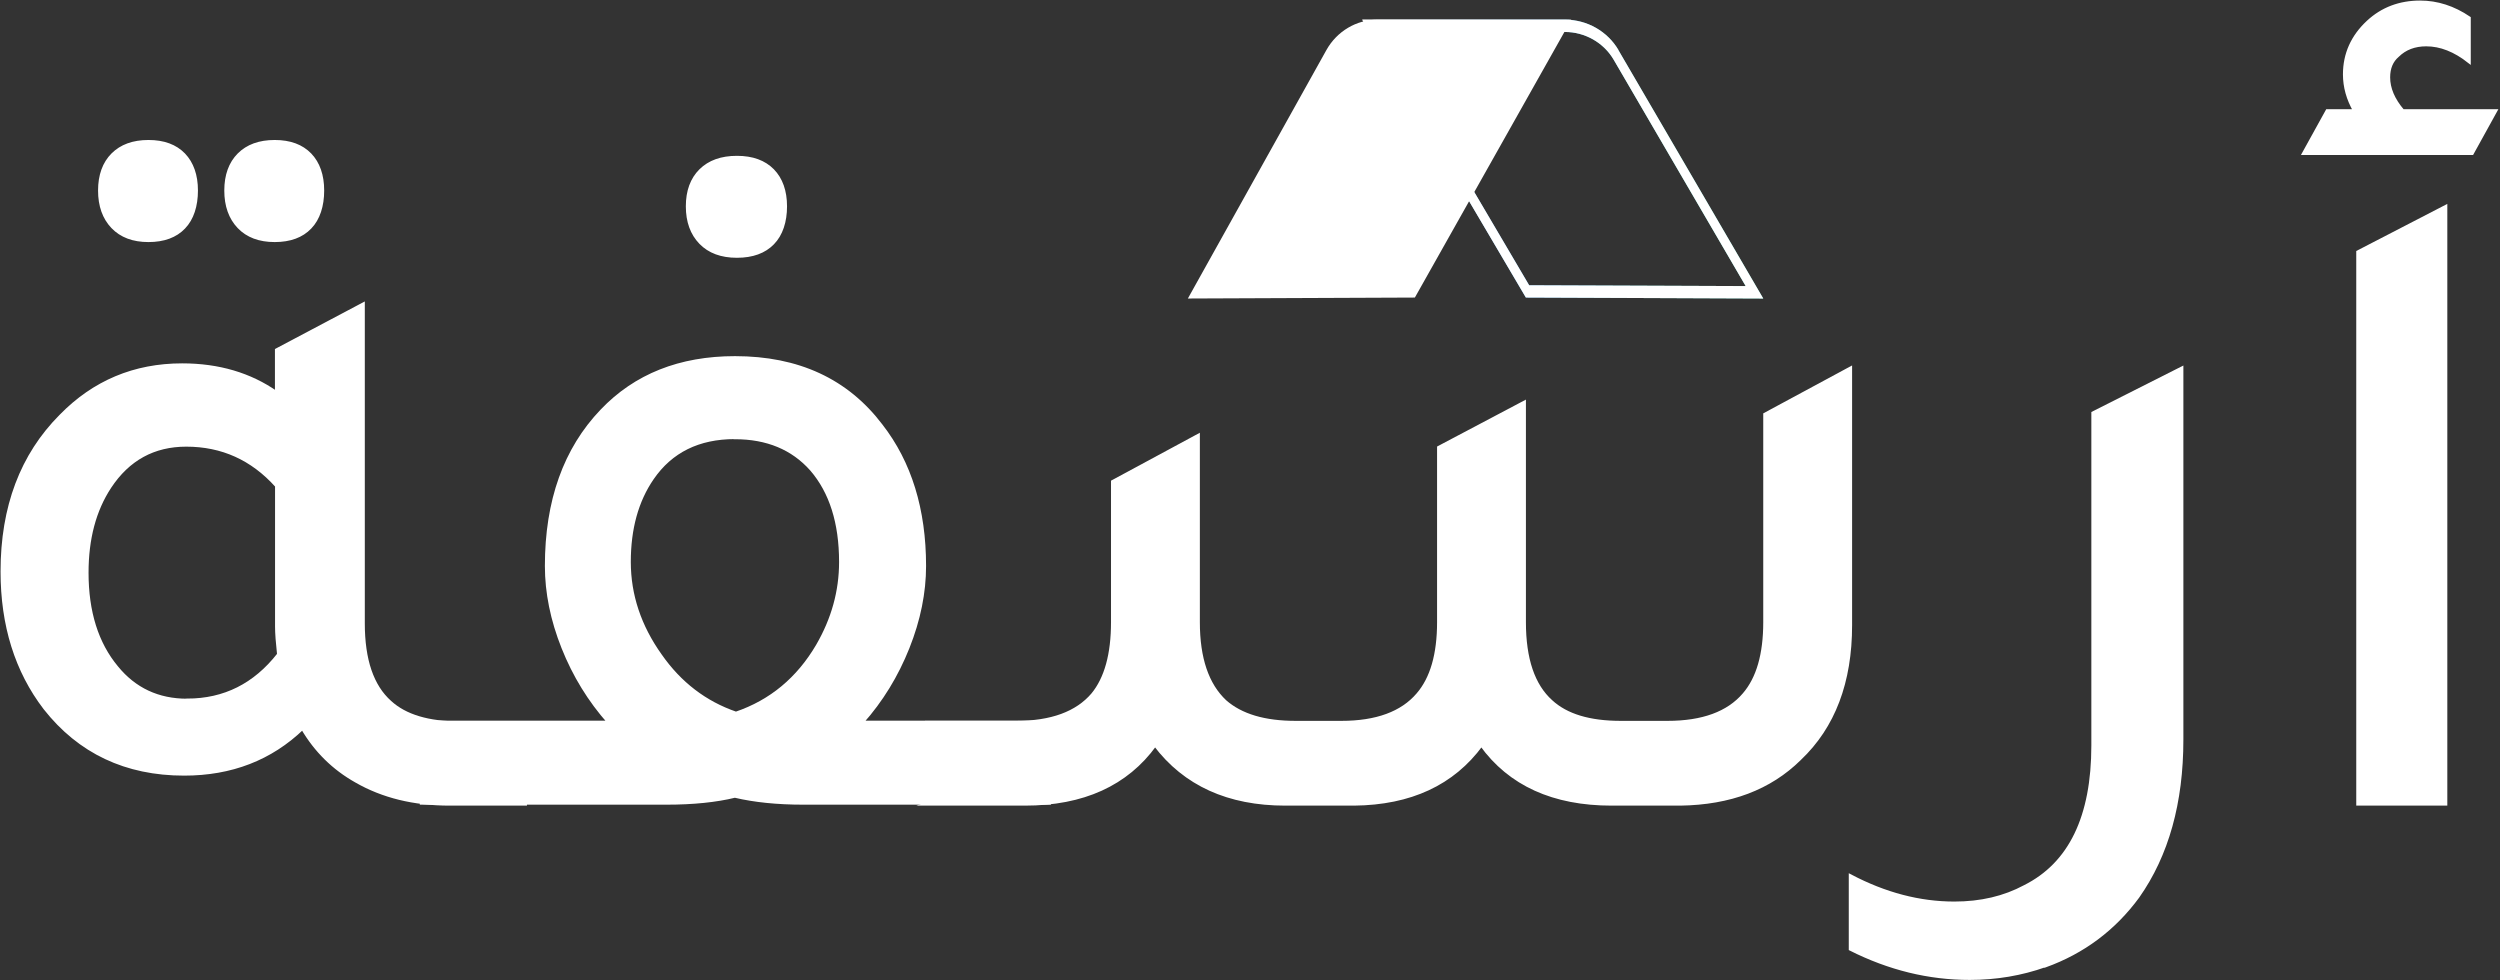 <svg
  width="1127"
  height="442"
  viewBox="0 0 1127 442"
  fill="none"
  xmlns="http://www.w3.org/2000/svg"
>
  <rect x="0" y="0" width="1127" height="442" fill="#333333" stroke="none"/>
  <path
    d="M729.64 22.604C724.686 14.14 715.492 8.857 705.473 8.857H614.091L687.857 134.14L794.874 134.571L729.585 22.604H729.64ZM622.128 14.41H705.418C714.502 14.41 722.924 19.207 727.438 26.916L786.947 128.965L689.344 128.588L622.073 14.356L622.128 14.41Z"
    fill="url(#paint0_linear_0_1)"
  />
  <path
    d="M729.64 22.604C724.686 14.14 715.492 8.857 705.473 8.857H614.091L687.857 134.14L794.874 134.571L729.585 22.604H729.64ZM622.128 14.41H705.418C714.502 14.41 722.924 19.207 727.438 26.916L786.947 128.965L689.344 128.588L622.073 14.356L622.128 14.41Z"
    fill="white"
  />
  <path
    d="M708.413 8.857H621.03C611.502 8.857 602.658 14.086 597.921 22.604L535.49 134.571L637.822 134.14L708.36 8.857H708.413Z"
    fill="white"
  />
  <path
    d="M207.236 326.006H236.804V362.429H202.724C186.586 362.429 172.518 358.967 160.574 352.098C150.435 346.4 142.366 338.466 136.367 328.242C122.034 342.034 104.251 348.903 83.017 348.903C56.739 348.903 35.824 338.999 20.27 319.243C7.423 302.469 1 281.915 1 257.633C1 228.559 9.812 205.182 27.436 187.503C42.353 172.22 60.615 164.552 82.114 164.552C98.57 164.552 112.744 168.759 124.688 177.119V157.79L163.706 137.129V281.01C163.706 297.517 167.74 309.339 175.809 316.527C182.657 322.811 193.115 325.953 207.183 325.953L207.236 326.006ZM84.397 315.675C101.119 315.675 114.868 308.806 125.644 295.014C125.06 289.636 124.741 285.429 124.741 282.447V219.027C113.7 206.726 100.11 200.603 83.972 200.603C69.321 200.603 57.801 206.886 49.467 219.506C42.566 229.996 39.168 242.883 39.168 258.166C39.168 275.844 43.627 290.115 52.599 300.872C60.668 310.776 71.285 315.729 84.397 315.729V315.675ZM66.932 108.374C60.031 108.374 54.669 106.35 50.794 102.303C46.919 98.257 44.955 92.772 44.955 85.903C44.955 79.033 46.919 73.602 50.794 69.715C54.669 65.827 60.031 63.857 66.932 63.857C73.833 63.857 79.088 65.827 82.857 69.715C86.573 73.602 88.484 79.033 88.484 85.903C88.484 92.772 86.626 98.629 82.857 102.516C79.141 106.404 73.833 108.374 66.932 108.374V108.374ZM123.839 108.374C116.938 108.374 111.576 106.35 107.701 102.303C103.826 98.257 101.862 92.772 101.862 85.903C101.862 79.033 103.826 73.602 107.701 69.715C111.576 65.827 116.938 63.857 123.839 63.857C130.74 63.857 135.996 65.827 139.765 69.715C143.481 73.602 145.392 79.033 145.392 85.903C145.392 92.772 143.534 98.629 139.765 102.516C136.049 106.404 130.74 108.374 123.839 108.374V108.374Z"
    fill="white"
    stroke="white"
    stroke-width="1.5"
    stroke-miterlimit="10"
  />
  <path
    d="M388.53 325.625H473V362H362.167C350.331 362 340.055 360.936 331.285 358.862C322.784 360.936 312.508 362 300.402 362H190V325.625H274.523C265.754 315.734 258.867 304.513 253.863 291.962C248.86 279.412 246.385 267.127 246.385 255.162C246.385 225.806 254.724 202.461 271.349 185.124C286.468 169.276 306.482 161.299 331.339 161.299C359.8 161.299 381.751 171.457 397.193 191.825C410.213 208.576 416.723 229.689 416.723 255.162C416.723 267.127 414.248 279.412 409.244 291.962C404.241 304.513 397.354 315.787 388.584 325.625H388.53ZM331.285 197.196C314.929 197.196 302.501 203.311 294.054 215.596C287.059 225.753 283.616 238.357 283.616 253.3C283.616 268.244 288.297 282.337 297.712 295.525C306.482 308.076 317.834 316.797 331.769 321.583C347.533 316.212 359.8 306.002 368.57 291.058C375.51 279.093 379.007 266.542 379.007 253.354C379.007 235.698 374.596 221.765 365.826 211.607C357.325 202.035 345.811 197.249 331.285 197.249V197.196ZM332.199 115.458C325.205 115.458 319.771 113.438 315.844 109.396C311.916 105.354 309.925 99.877 309.925 93.016C309.925 86.156 311.916 80.732 315.844 76.85C319.771 72.968 325.205 71 332.199 71C339.194 71 344.52 72.968 348.34 76.85C352.106 80.732 354.043 86.156 354.043 93.016C354.043 99.877 352.16 105.726 348.34 109.609C344.574 113.491 339.194 115.458 332.199 115.458V115.458Z"
    fill="white"
    stroke="white"
    stroke-width="1.5"
    stroke-miterlimit="10"
  />
  <path
    d="M417.747 362.375V325.715H458.104C473.929 325.715 485.452 321.481 492.621 313.067C498.568 305.831 501.595 294.951 501.595 280.481V217.13L540.147 196.335V280.481C540.147 296.774 544.183 308.672 552.255 316.229C559.424 322.553 570.044 325.715 584.063 325.715H604.667C620.491 325.715 632.014 321.481 639.183 313.067C645.449 305.831 648.582 294.951 648.582 280.481V201.748L687.135 181.382V280.481C687.135 297.095 691.17 308.994 699.242 316.229C706.092 322.553 716.553 325.715 730.625 325.715H751.707C767.531 325.715 779.055 321.481 786.223 313.067C792.49 305.831 795.622 294.951 795.622 280.481V186.795L834.175 166V281.874C834.175 307.493 826.581 327.591 811.288 342.062C797.853 355.354 779.904 362.107 757.495 362.429H726.536C700.251 362.429 680.656 353.532 667.805 335.738C654.955 353.264 635.838 362.161 610.402 362.429H579.443C553.742 362.429 534.147 353.532 520.712 335.738C507.861 353.532 488.267 362.429 461.981 362.429H417.587L417.747 362.375Z"
    fill="white"
    stroke="white"
    stroke-width="1.5"
    stroke-miterlimit="10"
  />
  <path
    d="M921.931 435.275C911.213 439.074 899.896 441 887.927 441C869.538 441 851.639 436.628 834.175 427.833V394.889C849.789 403.112 865.403 407.171 881.018 407.171C892.987 407.171 903.542 404.673 912.736 399.729C933.247 389.477 943.53 368.243 943.53 336.027V186.193L983.517 166V333.425C983.517 361.841 976.934 385.417 963.768 404.153C953.05 418.777 939.123 429.186 921.985 435.379L921.931 435.275Z"
    fill="white"
    stroke="white"
    stroke-width="1.5"
    stroke-miterlimit="10"
  />
  <path
    d="M1038.54 69.111L1049.11 49.974H1061.53C1058.48 44.65 1056.95 39.167 1056.95 33.526C1056.95 24.354 1060.49 16.446 1067.52 9.909C1073.95 3.952 1081.8 1 1091 1C1098.69 1 1106.04 3.372 1113.07 8.117V27.728C1106.64 22.667 1100.21 20.136 1093.73 20.136C1088.5 20.136 1084.19 21.77 1080.87 25.039C1078.09 27.411 1076.73 30.68 1076.73 34.844C1076.73 39.905 1078.85 44.913 1083.16 49.974H1125L1114.43 69.111H1038.54V69.111ZM1062.95 362.429V113.604L1102.5 93.15V362.429H1062.95Z"
    fill="white"
    stroke="white"
    stroke-width="1.5"
    stroke-miterlimit="10"
  />
  <defs>
    <linearGradient
      id="paint0_linear_0_1"
      x1="614.091"
      y1="71.714"
      x2="794.929"
      y2="71.714"
      gradientUnits="userSpaceOnUse"
    >
      <stop stop-color="white" />
      <stop offset="0.43" stop-color="#4493D0" />
      <stop offset="0.75" stop-color="#5BC3B5" />
    </linearGradient>
  </defs>
</svg>
